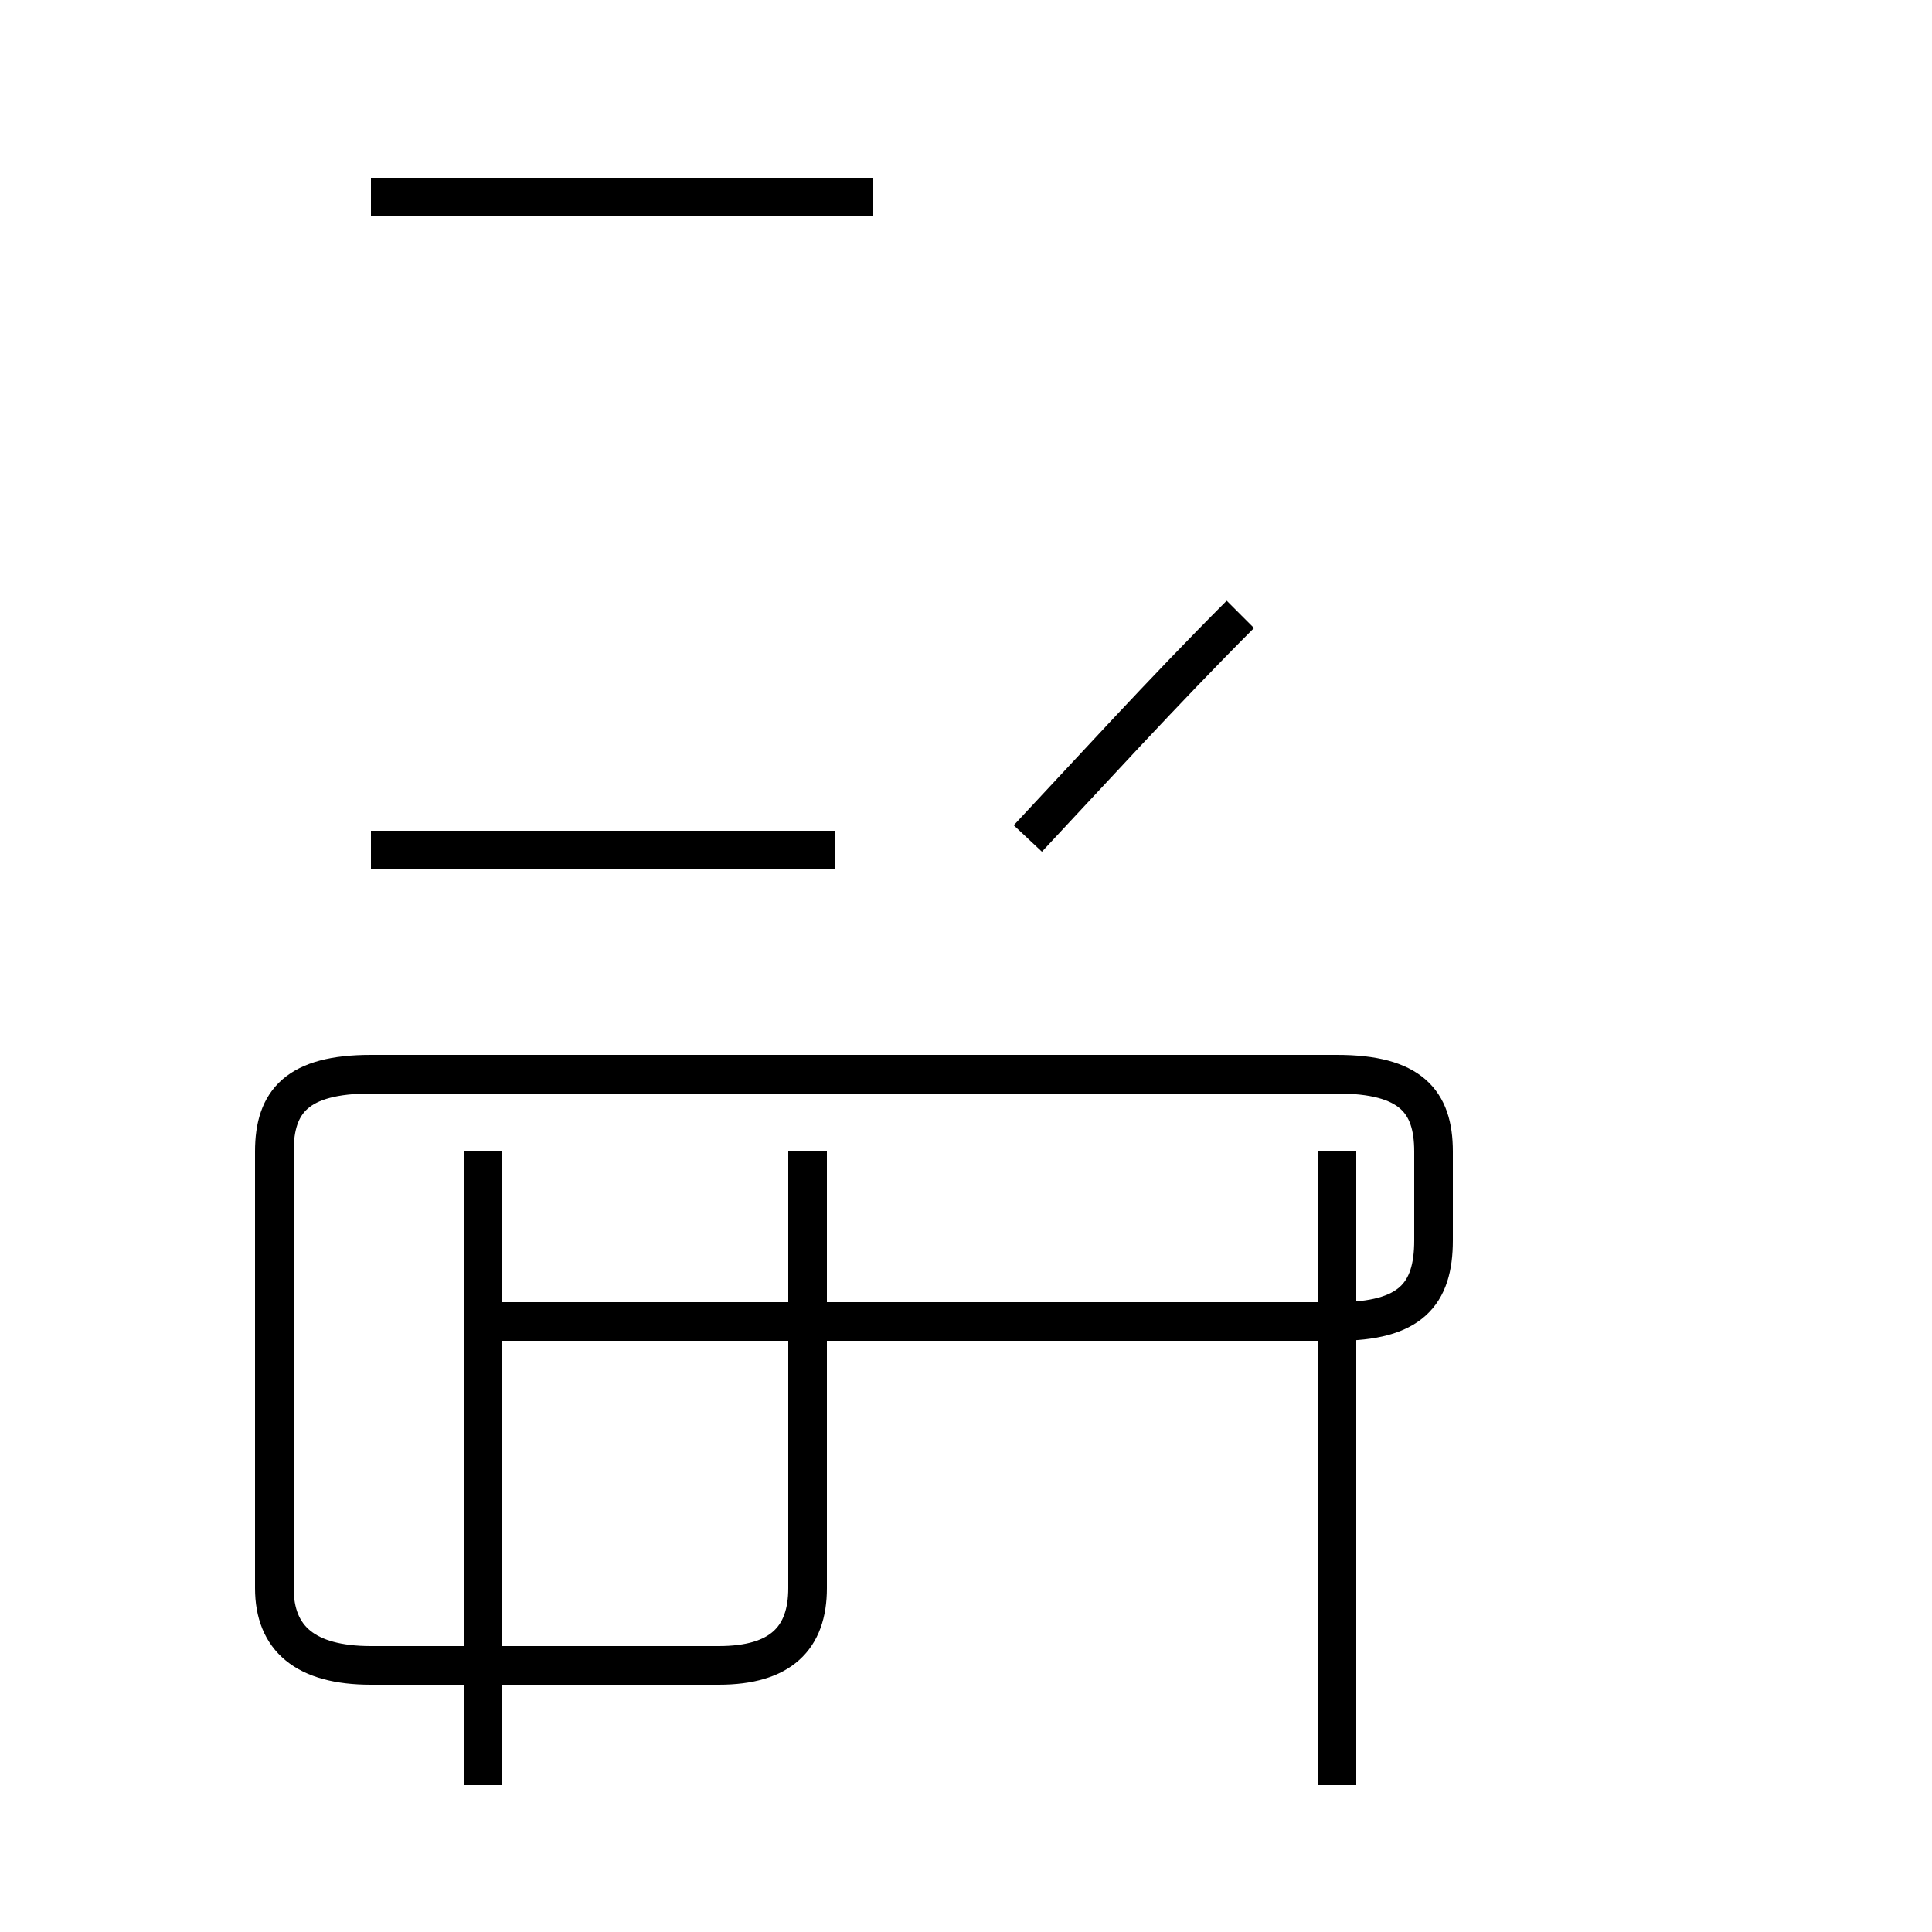 <?xml version='1.0' encoding='utf8'?>
<svg viewBox="0.0 -44.0 50.0 50.0" version="1.1" xmlns="http://www.w3.org/2000/svg">
<rect x="0.0" y="-44.0" width="50.0" height="50.0" fill="#808080" stroke="none"/>
<rect x="-1000" y="-1000" width="2000" height="2000" stroke="white" fill="white"/>
<g style="fill:none; stroke:#000000;  stroke-width:1">
<path d="M 21.6 22.0 L 9.6 22.0 M 12.5 -2.2 L 12.5 14.2 M 12.5 6.5 L 12.5 9.8 L 34.6 9.8 C 36.5 9.8 37.1 10.5 37.1 11.9 L 37.1 14.2 C 37.1 15.5 36.5 16.2 34.6 16.2 L 9.6 16.2 C 7.7 16.2 7.1 15.5 7.1 14.2 L 7.1 2.9 C 7.1 1.6 7.9 0.9 9.6 0.9 L 18.6 0.9 C 20.2 0.9 20.9 1.6 20.9 2.9 L 20.9 14.2 M 22.6 38.9 L 9.6 38.9 M 26.6 22.3 C 28.1 23.9 30.1 26.1 32.1 28.1 M 34.6 -2.2 L 34.6 14.2 " transform="scale(1, -1)" />
</g>
</svg>